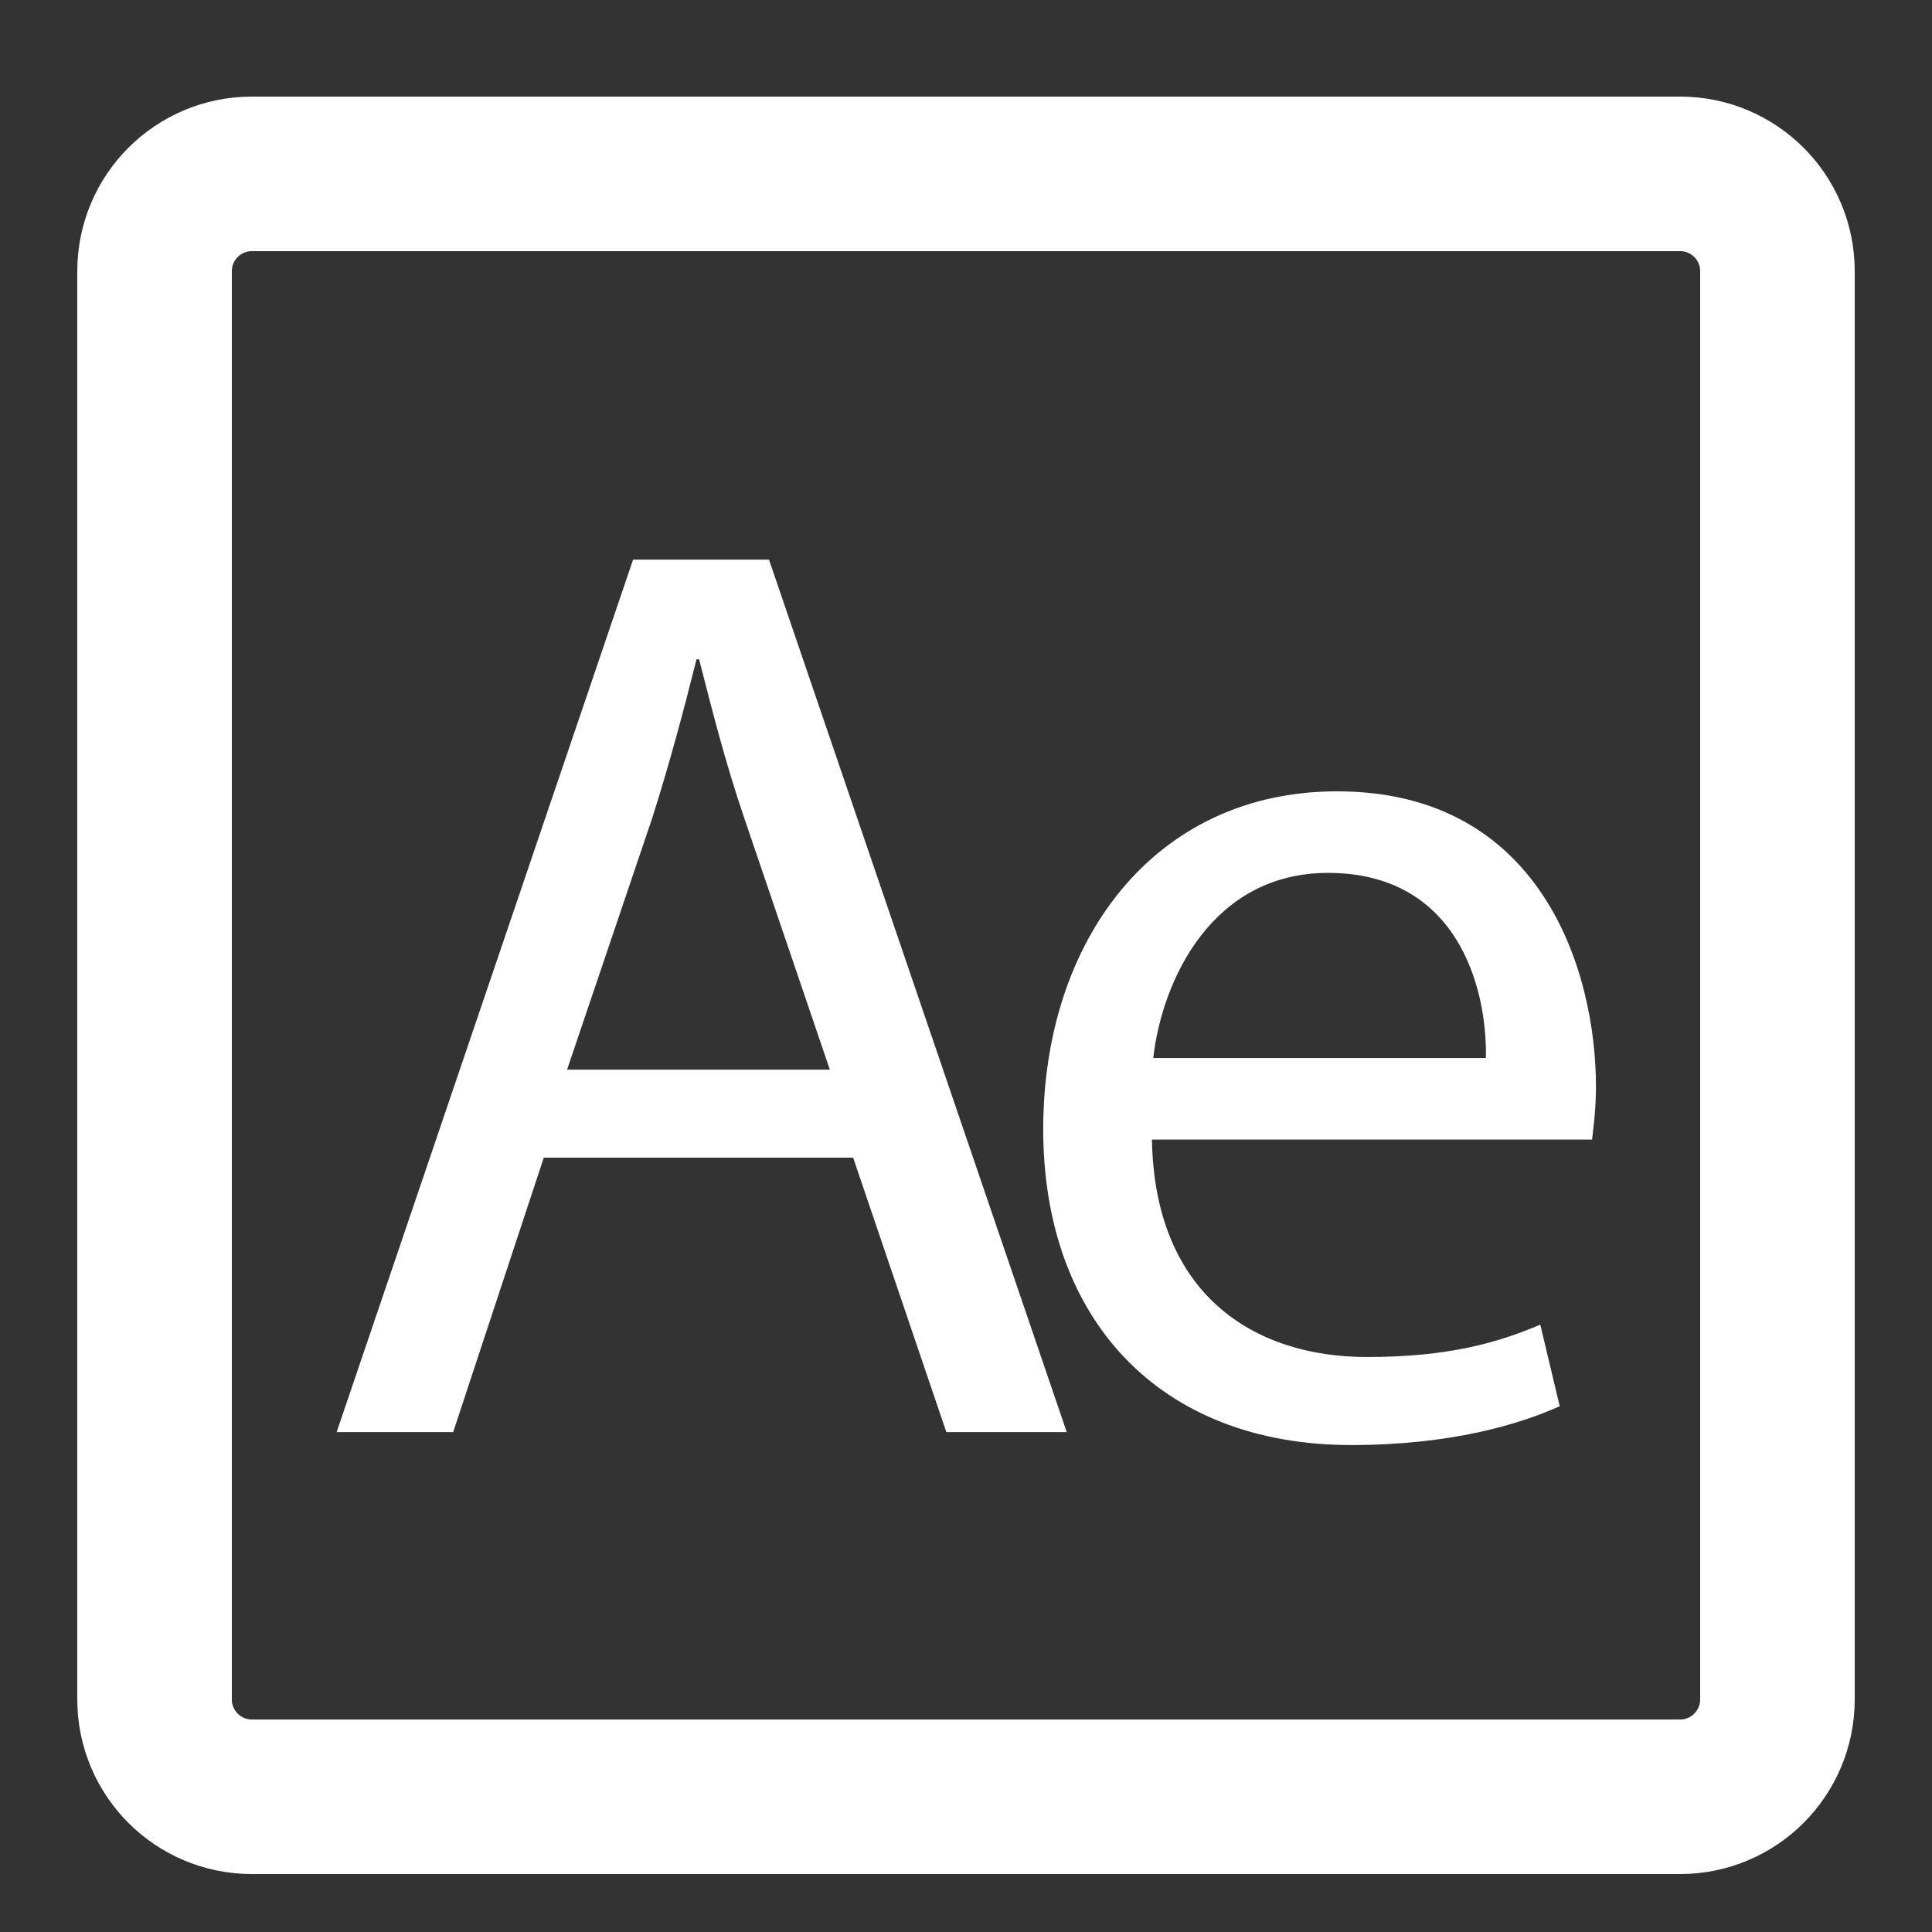 <?xml version="1.0" encoding="utf-8"?>
<!-- Generator: Adobe Illustrator 17.0.0, SVG Export Plug-In . SVG Version: 6.00 Build 0)  -->
<!DOCTYPE svg PUBLIC "-//W3C//DTD SVG 1.1//EN" "http://www.w3.org/Graphics/SVG/1.1/DTD/svg11.dtd">
<svg version="1.1" id="Layer_1" xmlns="http://www.w3.org/2000/svg" xmlns:xlink="http://www.w3.org/1999/xlink" x="0px" y="0px"
	 width="200px" height="200px" viewBox="0 0 200 200" enable-background="new 0 0 200 200" xml:space="preserve">
<rect x="0" y="0" width="200" height="200" fill="#333333" stroke="none"/>
<path fill="none" stroke="#FFFFFF" stroke-width="16" stroke-miterlimit="10" d="M184,175.927c0,5.563-4.51,10.073-10.073,10.073
	H26.073C20.51,186,16,181.49,16,175.927V28.073C16,22.51,20.51,18,26.073,18h147.853C179.49,18,184,22.51,184,28.073V175.927z"/>
<g enable-background="new    ">
	<path fill="#FFFFFF" d="M56.291,119.842l-9.38,28.408H34.85l30.687-90.317h14.07l30.821,90.317H97.965l-9.648-28.408H56.291z
		 M85.905,110.729l-8.844-25.997c-2.01-5.896-3.35-11.256-4.69-16.482h-0.268c-1.34,5.36-2.814,10.854-4.556,16.349l-8.844,26.131
		H85.905z"/>
	<path fill="#FFFFFF" d="M119.249,117.966c0.269,15.946,10.452,22.512,22.245,22.512c8.441,0,13.534-1.474,17.956-3.35l2.01,8.442
		c-4.154,1.876-11.256,4.02-21.574,4.02c-19.966,0-31.893-13.132-31.893-32.696s11.524-34.975,30.418-34.975
		c21.173,0,26.801,18.626,26.801,30.553c0,2.412-0.268,4.288-0.401,5.494H119.249z M153.822,109.523
		c0.134-7.504-3.082-19.162-16.349-19.162c-11.927,0-17.152,10.987-18.091,19.162H153.822z"/>
</g>
</svg>
